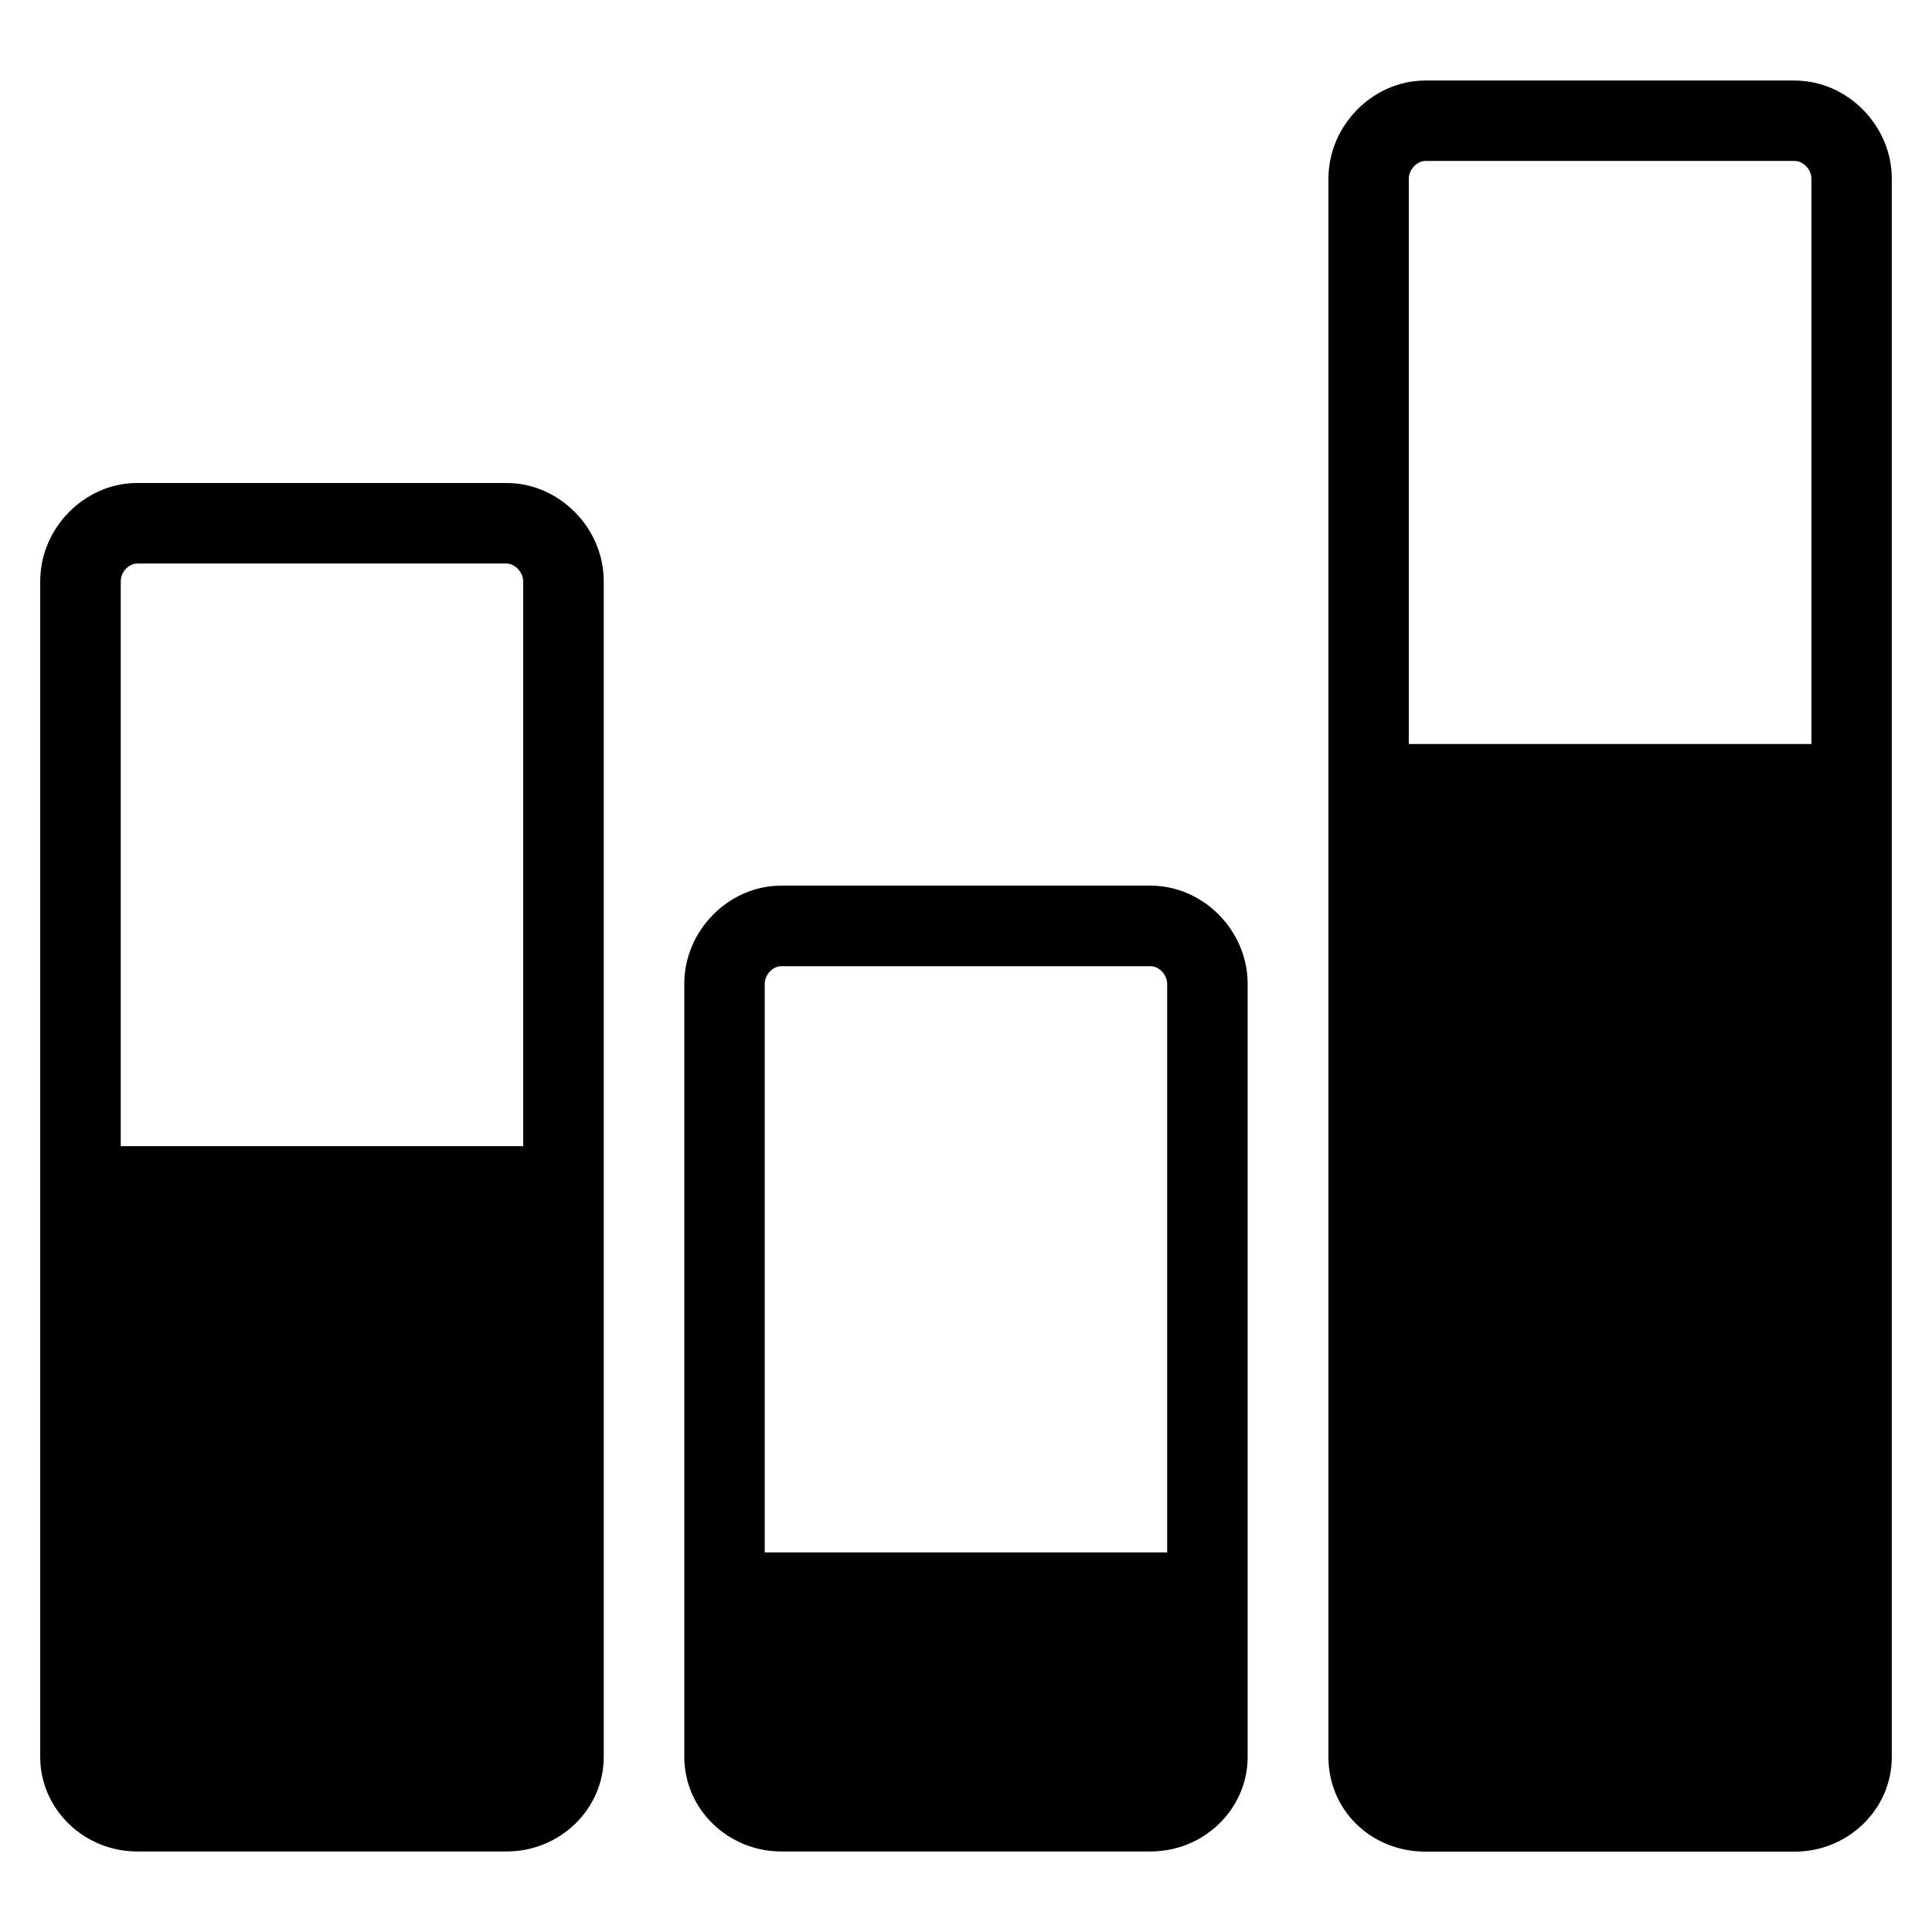 <svg version="1.1" xmlns="http://www.w3.org/2000/svg" width="32" height="32" viewBox="0 0 32 32">
<title>chart_column_bar_stacked</title>
<path d="M8.391 8h-6.119c-0.872 0-1.606 0.744-1.606 1.628v19.472c0 0.863 0.722 1.566 1.606 1.566h6.119c0.887 0 1.609-0.703 1.609-1.566v-19.472c0-0.884-0.738-1.628-1.609-1.628zM2.272 9.334h6.119c0.137 0 0.275 0.144 0.275 0.294v9.356h-6.666v-9.356c0-0.153 0.131-0.294 0.272-0.294z"></path>
<path d="M19.056 14.669h-6.116c-0.872 0-1.606 0.744-1.606 1.625v12.806c0 0.863 0.722 1.566 1.606 1.566h6.116c0.887 0 1.609-0.703 1.609-1.566v-12.806c0-0.881-0.734-1.625-1.609-1.625zM12.941 16.003h6.116c0.141 0 0.275 0.144 0.275 0.294v9.416h-6.666v-9.419c0-0.15 0.134-0.291 0.275-0.291z"></path>
<path d="M29.725 1.334h-6.116c-0.872 0-1.606 0.744-1.606 1.628v26.141c0 0.878 0.706 1.566 1.606 1.566h6.116c0.887 0 1.609-0.703 1.609-1.566v-26.144c0-0.881-0.738-1.625-1.609-1.625zM23.609 2.666h6.119c0.141 0 0.275 0.144 0.275 0.294v9.363h-6.669v-9.363c0-0.15 0.134-0.294 0.275-0.294z"></path>
</svg>
